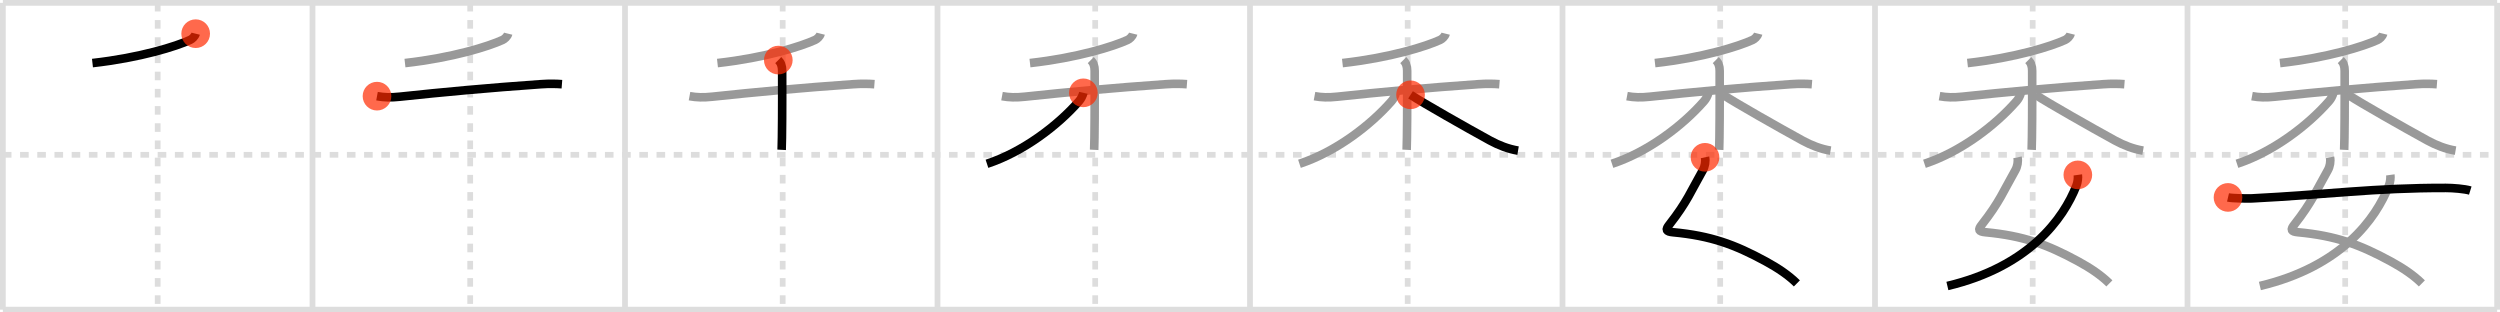 <svg width="872px" height="109px" viewBox="0 0 872 109" xmlns="http://www.w3.org/2000/svg" xmlns:xlink="http://www.w3.org/1999/xlink" xml:space="preserve" version="1.1"  baseProfile="full">
<line x1="1" y1="1" x2="871" y2="1" style="stroke:#ddd;stroke-width:2" />
<line x1="1" y1="1" x2="1" y2="108" style="stroke:#ddd;stroke-width:2" />
<line x1="1" y1="108" x2="871" y2="108" style="stroke:#ddd;stroke-width:2" />
<line x1="871" y1="1" x2="871" y2="108" style="stroke:#ddd;stroke-width:2" />
<line x1="109" y1="1" x2="109" y2="108" style="stroke:#ddd;stroke-width:2" />
<line x1="218" y1="1" x2="218" y2="108" style="stroke:#ddd;stroke-width:2" />
<line x1="327" y1="1" x2="327" y2="108" style="stroke:#ddd;stroke-width:2" />
<line x1="436" y1="1" x2="436" y2="108" style="stroke:#ddd;stroke-width:2" />
<line x1="545" y1="1" x2="545" y2="108" style="stroke:#ddd;stroke-width:2" />
<line x1="654" y1="1" x2="654" y2="108" style="stroke:#ddd;stroke-width:2" />
<line x1="763" y1="1" x2="763" y2="108" style="stroke:#ddd;stroke-width:2" />
<line x1="1" y1="54" x2="871" y2="54" style="stroke:#ddd;stroke-width:2;stroke-dasharray:3 3" />
<line x1="55" y1="1" x2="55" y2="108" style="stroke:#ddd;stroke-width:2;stroke-dasharray:3 3" />
<line x1="164" y1="1" x2="164" y2="108" style="stroke:#ddd;stroke-width:2;stroke-dasharray:3 3" />
<line x1="273" y1="1" x2="273" y2="108" style="stroke:#ddd;stroke-width:2;stroke-dasharray:3 3" />
<line x1="382" y1="1" x2="382" y2="108" style="stroke:#ddd;stroke-width:2;stroke-dasharray:3 3" />
<line x1="491" y1="1" x2="491" y2="108" style="stroke:#ddd;stroke-width:2;stroke-dasharray:3 3" />
<line x1="600" y1="1" x2="600" y2="108" style="stroke:#ddd;stroke-width:2;stroke-dasharray:3 3" />
<line x1="709" y1="1" x2="709" y2="108" style="stroke:#ddd;stroke-width:2;stroke-dasharray:3 3" />
<line x1="818" y1="1" x2="818" y2="108" style="stroke:#ddd;stroke-width:2;stroke-dasharray:3 3" />
<path d="M68.25,11.75c-0.25,1-1.3,1.89-1.94,2.18C61.48,16.15,49.0,20.12,32.25,22" style="fill:none;stroke:black;stroke-width:3" />
<circle cx="68.25" cy="11.75" r="5" stroke-width="0" fill="#FF2A00" opacity="0.7" />
<path d="M177.25,11.75c-0.25,1-1.3,1.89-1.94,2.18C170.48,16.15,158.0,20.12,141.25,22" style="fill:none;stroke:#999;stroke-width:3" />
<path d="M131.5,33.54c2.5,0.46,4.85,0.52,7.96,0.19c14.91-1.6,31.16-3.1,49.15-4.36c3.12-0.22,5.43-0.15,7.39,0" style="fill:none;stroke:black;stroke-width:3" />
<circle cx="131.5" cy="33.54" r="5" stroke-width="0" fill="#FF2A00" opacity="0.7" />
<path d="M286.25,11.75c-0.25,1-1.3,1.89-1.94,2.18C279.48,16.15,267.0,20.12,250.25,22" style="fill:none;stroke:#999;stroke-width:3" />
<path d="M240.5,33.54c2.5,0.46,4.85,0.52,7.96,0.19c14.91-1.6,31.16-3.1,49.15-4.36c3.12-0.22,5.43-0.15,7.39,0" style="fill:none;stroke:#999;stroke-width:3" />
<path d="M271.47,20.96c0.91,0.91,1.35,2.04,1.35,3.74c0,3.55,0.05,14.88-0.08,23.32c-0.03,1.99-0.06,3.51-0.1,4.24" style="fill:none;stroke:black;stroke-width:3" />
<circle cx="271.47" cy="20.96" r="5" stroke-width="0" fill="#FF2A00" opacity="0.7" />
<path d="M395.25,11.75c-0.25,1-1.3,1.89-1.94,2.18C388.48,16.15,376.0,20.12,359.25,22" style="fill:none;stroke:#999;stroke-width:3" />
<path d="M349.5,33.54c2.5,0.46,4.85,0.52,7.96,0.19c14.91-1.6,31.16-3.1,49.15-4.36c3.12-0.22,5.43-0.15,7.39,0" style="fill:none;stroke:#999;stroke-width:3" />
<path d="M380.47,20.96c0.91,0.91,1.35,2.04,1.35,3.74c0,3.55,0.05,14.88-0.08,23.32c-0.03,1.99-0.06,3.51-0.1,4.24" style="fill:none;stroke:#999;stroke-width:3" />
<path d="M377.88,32.38c-0.24,1.04-0.82,2.12-1.54,2.94c-7.44,8.5-19.48,17.66-32.09,21.81" style="fill:none;stroke:black;stroke-width:3" />
<circle cx="377.88" cy="32.38" r="5" stroke-width="0" fill="#FF2A00" opacity="0.7" />
<path d="M504.25,11.75c-0.25,1-1.3,1.89-1.94,2.18C497.48,16.15,485.0,20.12,468.25,22" style="fill:none;stroke:#999;stroke-width:3" />
<path d="M458.5,33.54c2.5,0.46,4.85,0.52,7.96,0.19c14.91-1.6,31.16-3.1,49.15-4.36c3.12-0.22,5.43-0.15,7.39,0" style="fill:none;stroke:#999;stroke-width:3" />
<path d="M489.47,20.96c0.91,0.91,1.35,2.04,1.35,3.74c0,3.55,0.05,14.88-0.08,23.32c-0.03,1.99-0.06,3.51-0.1,4.24" style="fill:none;stroke:#999;stroke-width:3" />
<path d="M486.88,32.38c-0.24,1.04-0.82,2.12-1.54,2.94c-7.44,8.5-19.48,17.66-32.09,21.81" style="fill:none;stroke:#999;stroke-width:3" />
<path d="M492.0,33.07c4.56,2.96,19.56,11.49,27.74,15.96c3.02,1.65,6.3,2.93,9.76,3.51" style="fill:none;stroke:black;stroke-width:3" />
<circle cx="492.0" cy="33.07" r="5" stroke-width="0" fill="#FF2A00" opacity="0.7" />
<path d="M613.25,11.75c-0.25,1-1.3,1.89-1.94,2.18C606.48,16.15,594.0,20.12,577.25,22" style="fill:none;stroke:#999;stroke-width:3" />
<path d="M567.5,33.54c2.5,0.46,4.85,0.52,7.96,0.19c14.91-1.6,31.16-3.1,49.15-4.36c3.12-0.22,5.43-0.15,7.39,0" style="fill:none;stroke:#999;stroke-width:3" />
<path d="M598.47,20.96c0.91,0.91,1.35,2.04,1.35,3.74c0,3.55,0.05,14.88-0.08,23.32c-0.03,1.99-0.06,3.51-0.1,4.24" style="fill:none;stroke:#999;stroke-width:3" />
<path d="M595.88,32.38c-0.24,1.04-0.82,2.12-1.54,2.94c-7.44,8.5-19.48,17.66-32.09,21.81" style="fill:none;stroke:#999;stroke-width:3" />
<path d="M601.0,33.07c4.56,2.96,19.56,11.49,27.74,15.96c3.02,1.65,6.3,2.93,9.76,3.51" style="fill:none;stroke:#999;stroke-width:3" />
<path d="M594.71,54.87c0.29,1.38-0.02,3.21-0.75,4.49c-4.21,7.39-5.46,11.02-11.71,19C580.89,80.09,581.0,80.76,583.5,81c13.25,1.25,21.5,4.25,32.4,10.18c4.21,2.29,7.98,4.82,10.85,7.67" style="fill:none;stroke:black;stroke-width:3" />
<circle cx="594.71" cy="54.87" r="5" stroke-width="0" fill="#FF2A00" opacity="0.7" />
<path d="M722.25,11.75c-0.25,1-1.3,1.89-1.94,2.18C715.48,16.15,703.0,20.12,686.25,22" style="fill:none;stroke:#999;stroke-width:3" />
<path d="M676.5,33.54c2.5,0.46,4.85,0.52,7.96,0.19c14.91-1.6,31.16-3.1,49.15-4.36c3.12-0.22,5.43-0.15,7.39,0" style="fill:none;stroke:#999;stroke-width:3" />
<path d="M707.47,20.96c0.91,0.91,1.35,2.04,1.35,3.74c0,3.55,0.05,14.88-0.08,23.32c-0.03,1.99-0.06,3.51-0.1,4.24" style="fill:none;stroke:#999;stroke-width:3" />
<path d="M704.88,32.38c-0.24,1.04-0.82,2.12-1.54,2.94c-7.44,8.5-19.48,17.66-32.09,21.81" style="fill:none;stroke:#999;stroke-width:3" />
<path d="M710.0,33.07c4.56,2.96,19.56,11.49,27.74,15.96c3.02,1.65,6.3,2.93,9.76,3.51" style="fill:none;stroke:#999;stroke-width:3" />
<path d="M703.71,54.87c0.29,1.38-0.02,3.21-0.75,4.49c-4.21,7.39-5.46,11.02-11.71,19C689.89,80.09,690.0,80.76,692.5,81c13.25,1.25,21.5,4.25,32.4,10.18c4.21,2.29,7.98,4.82,10.85,7.67" style="fill:none;stroke:#999;stroke-width:3" />
<path d="M724.75,61c0.13,0.93,0,2.45-0.52,3.79C719.75,76.25,707.75,93,679.25,99.75" style="fill:none;stroke:black;stroke-width:3" />
<circle cx="724.75" cy="61.0" r="5" stroke-width="0" fill="#FF2A00" opacity="0.7" />
<path d="M831.25,11.75c-0.25,1-1.3,1.89-1.94,2.18C824.48,16.15,812.0,20.12,795.25,22" style="fill:none;stroke:#999;stroke-width:3" />
<path d="M785.5,33.54c2.5,0.46,4.85,0.52,7.96,0.19c14.91-1.6,31.16-3.1,49.15-4.36c3.12-0.22,5.43-0.15,7.39,0" style="fill:none;stroke:#999;stroke-width:3" />
<path d="M816.47,20.96c0.91,0.91,1.35,2.04,1.35,3.74c0,3.55,0.05,14.88-0.08,23.32c-0.03,1.99-0.06,3.51-0.1,4.24" style="fill:none;stroke:#999;stroke-width:3" />
<path d="M813.88,32.38c-0.24,1.04-0.82,2.12-1.54,2.94c-7.44,8.5-19.48,17.66-32.09,21.81" style="fill:none;stroke:#999;stroke-width:3" />
<path d="M819.0,33.07c4.56,2.96,19.56,11.49,27.74,15.96c3.02,1.65,6.3,2.93,9.76,3.51" style="fill:none;stroke:#999;stroke-width:3" />
<path d="M812.71,54.87c0.29,1.38-0.02,3.21-0.75,4.49c-4.21,7.39-5.46,11.02-11.71,19C798.89,80.09,799.0,80.76,801.5,81c13.25,1.25,21.5,4.25,32.4,10.18c4.21,2.29,7.98,4.82,10.85,7.67" style="fill:none;stroke:#999;stroke-width:3" />
<path d="M833.75,61c0.13,0.93,0,2.45-0.52,3.79C828.75,76.25,816.75,93,788.25,99.75" style="fill:none;stroke:#999;stroke-width:3" />
<path d="M777.13,68.86c1.45,0.34,6.94,0.41,8.38,0.34c25.84-1.3,42.74-3.7,67.61-3.65c2.41,0,6.56,0.32,8.51,0.92" style="fill:none;stroke:black;stroke-width:3" />
<circle cx="777.13" cy="68.86" r="5" stroke-width="0" fill="#FF2A00" opacity="0.7" />
</svg>